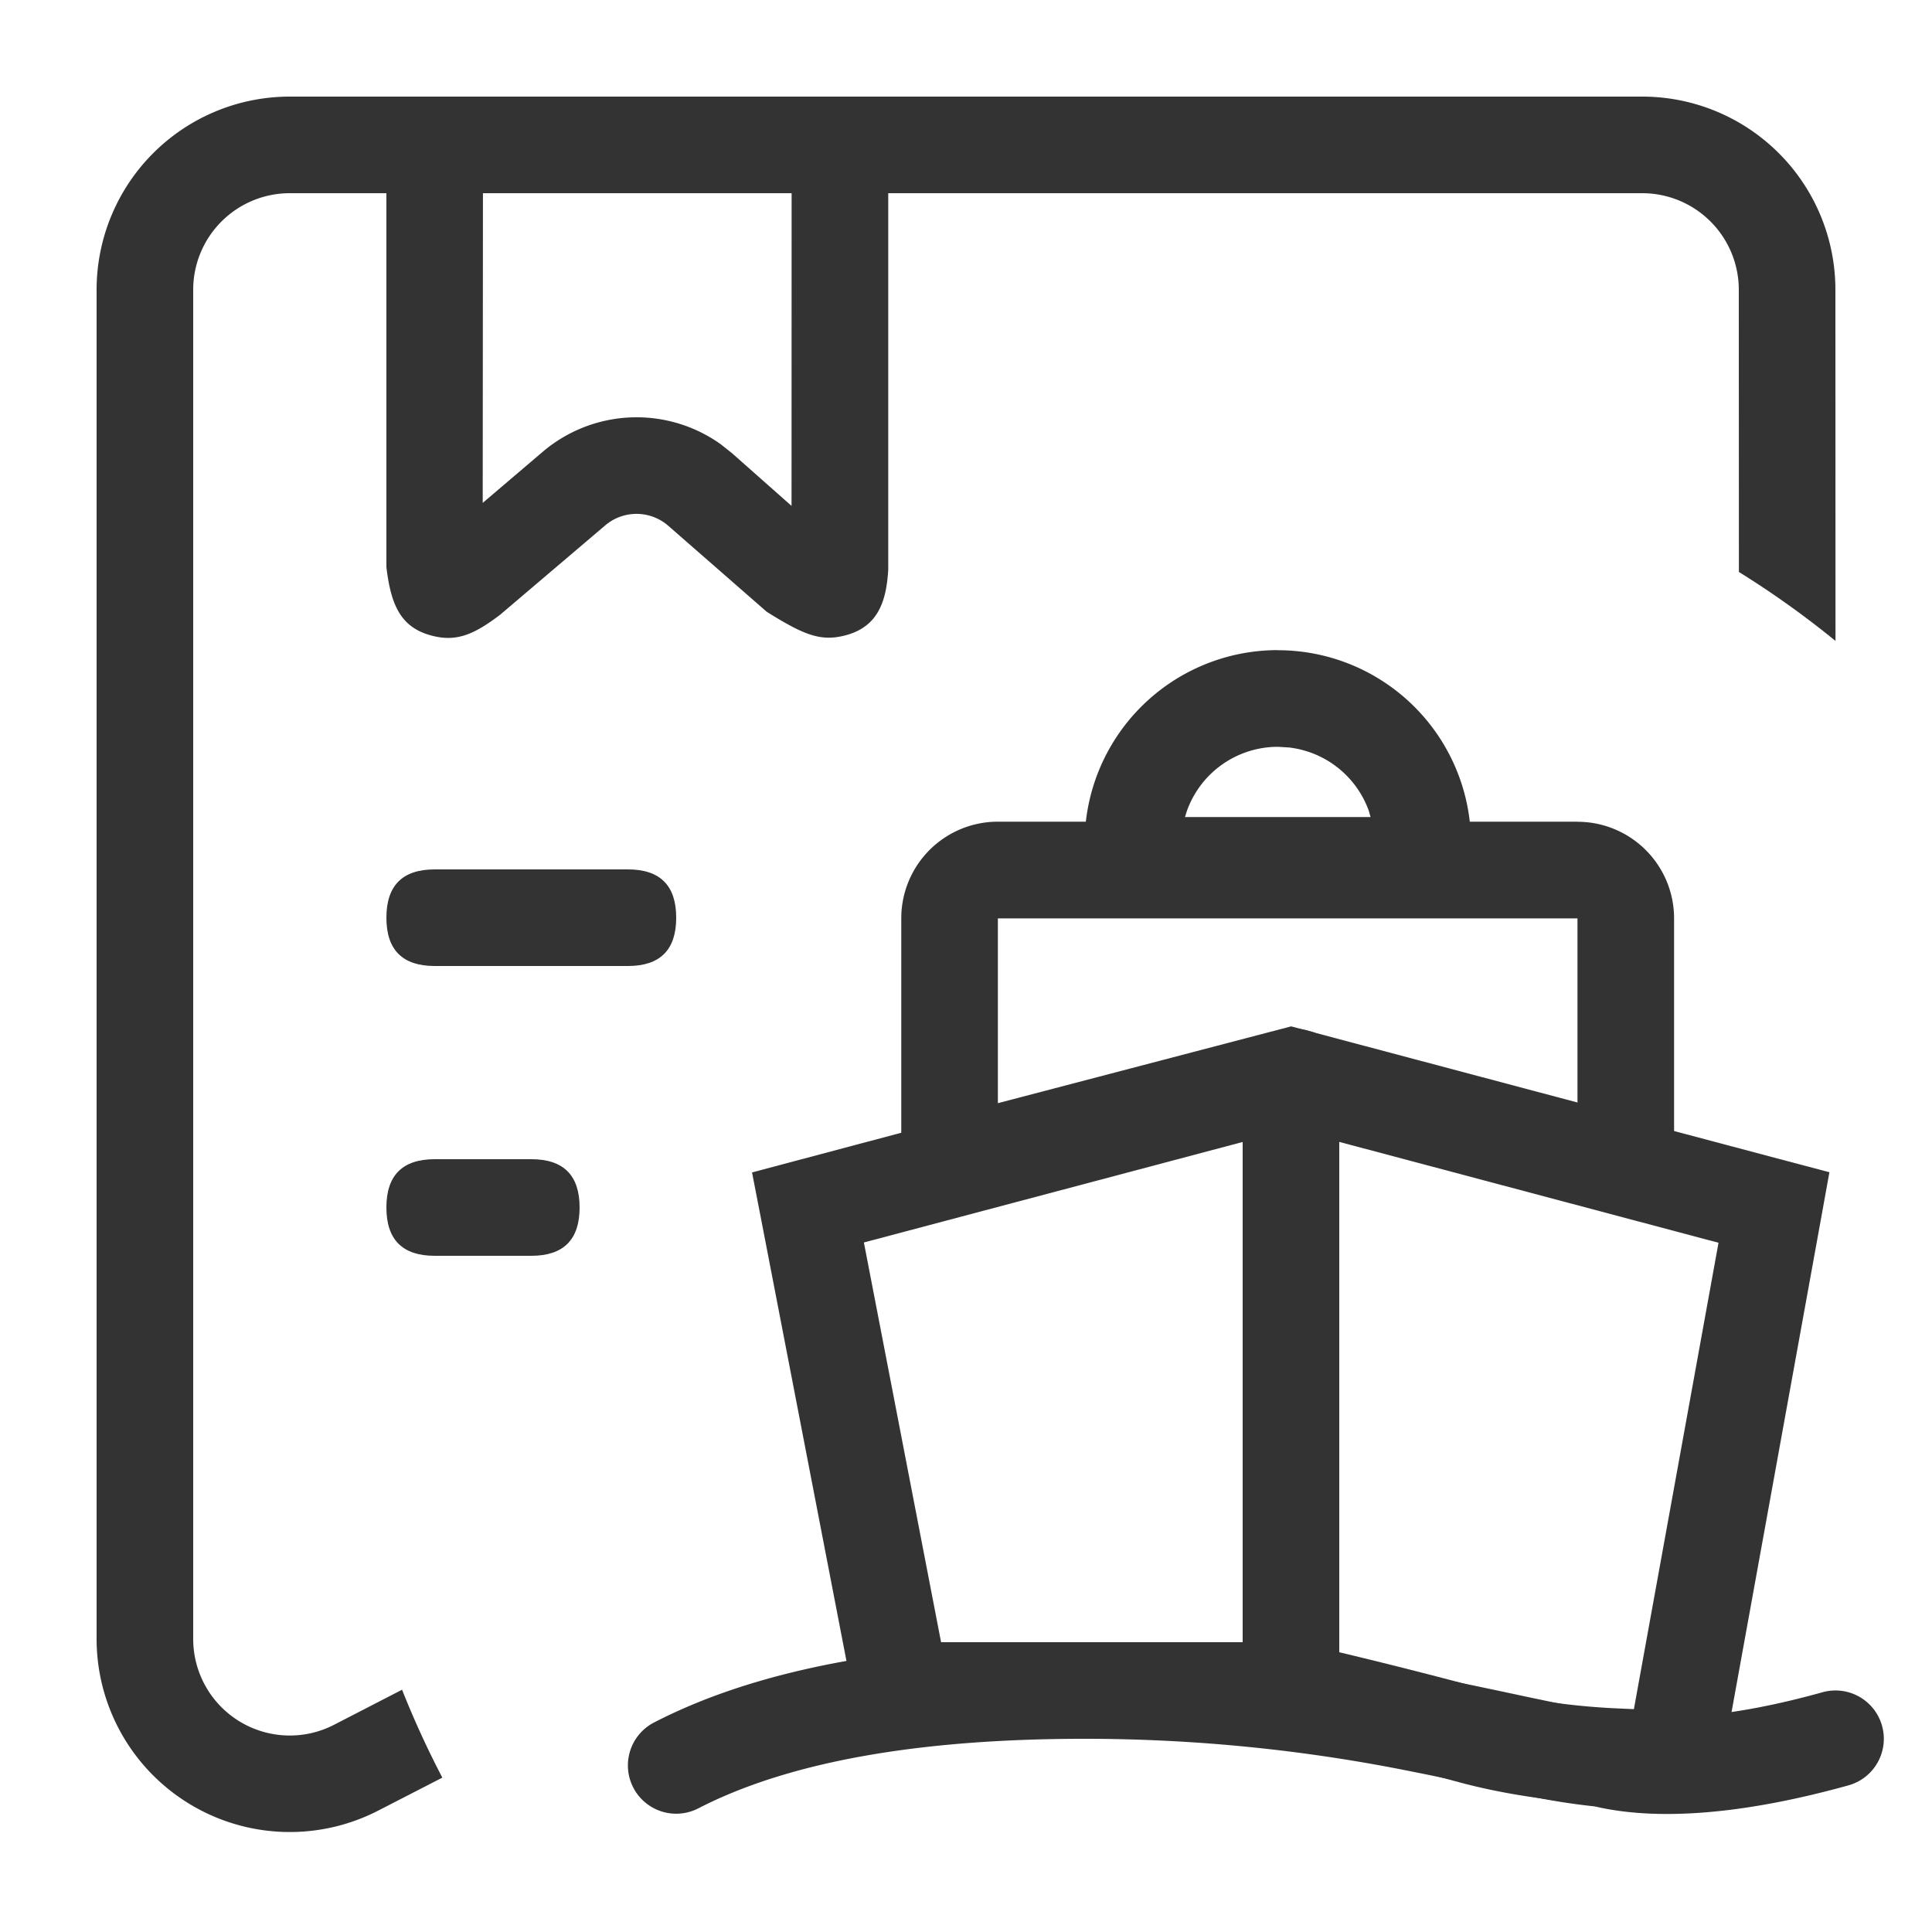 <?xml version="1.0" standalone="no"?><!DOCTYPE svg PUBLIC "-//W3C//DTD SVG 1.1//EN" "http://www.w3.org/Graphics/SVG/1.1/DTD/svg11.dtd"><svg t="1690715210896" class="icon" viewBox="0 0 1024 1024" version="1.1" xmlns="http://www.w3.org/2000/svg" p-id="1413" xmlns:xlink="http://www.w3.org/1999/xlink" width="16" height="16"><path d="M836.096 435.558a51.2 51.2 0 0 1 51.2 51.2v164.301l-203.059-54.118-206.541 54.118v-164.352a51.2 51.2 0 0 1 51.2-51.2h307.2z m0 51.2h-307.2v97.946l142.336-37.274 13.107-3.43 13.056 3.482 138.701 36.864V486.81z" fill="#333333" p-id="1414"></path><path d="M677.274 344.627a102.4 102.4 0 0 1 102.4 102.4v37.274h-204.8V446.976a102.4 102.4 0 0 1 102.4-102.4z m0 51.2a51.2 51.2 0 0 0-48.179 33.946l-1.024 3.277h98.355l-0.922-3.277a51.251 51.251 0 0 0-42.24-33.587l-5.99-0.358zM703.13 550.042l4.352 20.173 1.792 8.09 0.512 5.427V921.6H456.602l-3.994-20.736-49.459-256-4.557-23.45 23.091-6.144 242.278-64.41 6.605-0.819h32.614z m-44.544 55.245l-200.704 53.248L498.79 870.4h159.846v-265.114z" fill="#333333" p-id="1415"></path><path d="M702.464 549.683c-12.595-5.734-21.299-6.656-32.768 1.229-14.694 10.138-14.694 21.197-10.342 38.963l-0.717-3.43v329.882l19.814 4.608c33.434 7.782 64.973 15.616 94.566 23.603 32.256 8.704 70.349 13.005 114.278 13.005h21.35l3.84-21.043 52.941-291.942 4.198-23.245-22.835-6.042-241.203-64.051-3.123-1.536z m7.373 55.552l201.011 53.453-44.851 247.194-11.264-0.512a367.104 367.104 0 0 1-56.218-7.27l-12.186-2.97a2798.08 2798.08 0 0 0-96.307-24.064l19.814 4.608v-270.438z" fill="#333333" p-id="1416"></path><path d="M870.4 51.2a102.4 102.4 0 0 1 102.4 102.4l0.051 186.112a487.834 487.834 0 0 0-51.2-36.557L921.6 153.6a51.2 51.2 0 0 0-51.2-51.2H153.6a51.2 51.2 0 0 0-51.2 51.2v715.008a51.2 51.2 0 0 0 74.65 45.568l36.045-18.586c6.349 15.974 13.466 31.488 21.35 46.592l-33.946 17.459A102.4 102.4 0 0 1 51.2 868.608V153.6a102.4 102.4 0 0 1 102.4-102.4h716.8z" fill="#333333" p-id="1417"></path><path d="M204.8 460.8m25.6 0l102.4 0q25.6 0 25.6 25.6l0 0q0 25.6-25.6 25.6l-102.4 0q-25.6 0-25.6-25.6l0 0q0-25.6 25.6-25.6Z" fill="#333333" p-id="1418"></path><path d="M204.8 614.4m25.6 0l51.2 0q25.6 0 25.6 25.6l0 0q0 25.6-25.6 25.6l-51.2 0q-25.6 0-25.6-25.6l0 0q0-25.6 25.6-25.6Z" fill="#333333" p-id="1419"></path><path d="M803.174 950.374c-7.117-1.536-41.677-8.858-53.094-11.059A874.189 874.189 0 0 0 574.874 921.6c-89.293 0-157.594 12.544-204.749 36.864a25.6 25.6 0 0 1-23.45-45.517C402.125 884.326 478.106 870.4 574.874 870.4c66.048 0 123.238 6.502 185.088 18.637l20.992 4.301 10.24 2.15 22.579 4.813 0.819 0.154 8.55 1.792c11.878 2.304 20.531 3.686 30.003 4.71 27.648 6.298 65.382 3.174 112.845-10.035a25.6 25.6 0 0 1 13.722 49.357c-54.938 15.258-100.762 19.046-134.4 11.162a359.117 359.117 0 0 1-42.24-7.066l1.229 0.256-1.126-0.256zM256 64.205l-0.154 202.342 31.744-27.034a76.8 76.8 0 0 1 94.362-4.096l5.939 4.71 31.642 28.006 0.051-203.93h51.2v237.619c-1.024 18.278-6.195 31.642-25.088 35.482-11.725 2.355-20.582-1.331-39.322-13.056l-52.173-45.568a25.6 25.6 0 0 0-33.434-0.205l-55.757 47.411c-13.261 9.984-22.579 14.49-35.789 11.11C212.48 332.8 207.206 320.87 204.8 300.544V64.205h51.2z" fill="#333333" p-id="1420"></path></svg>